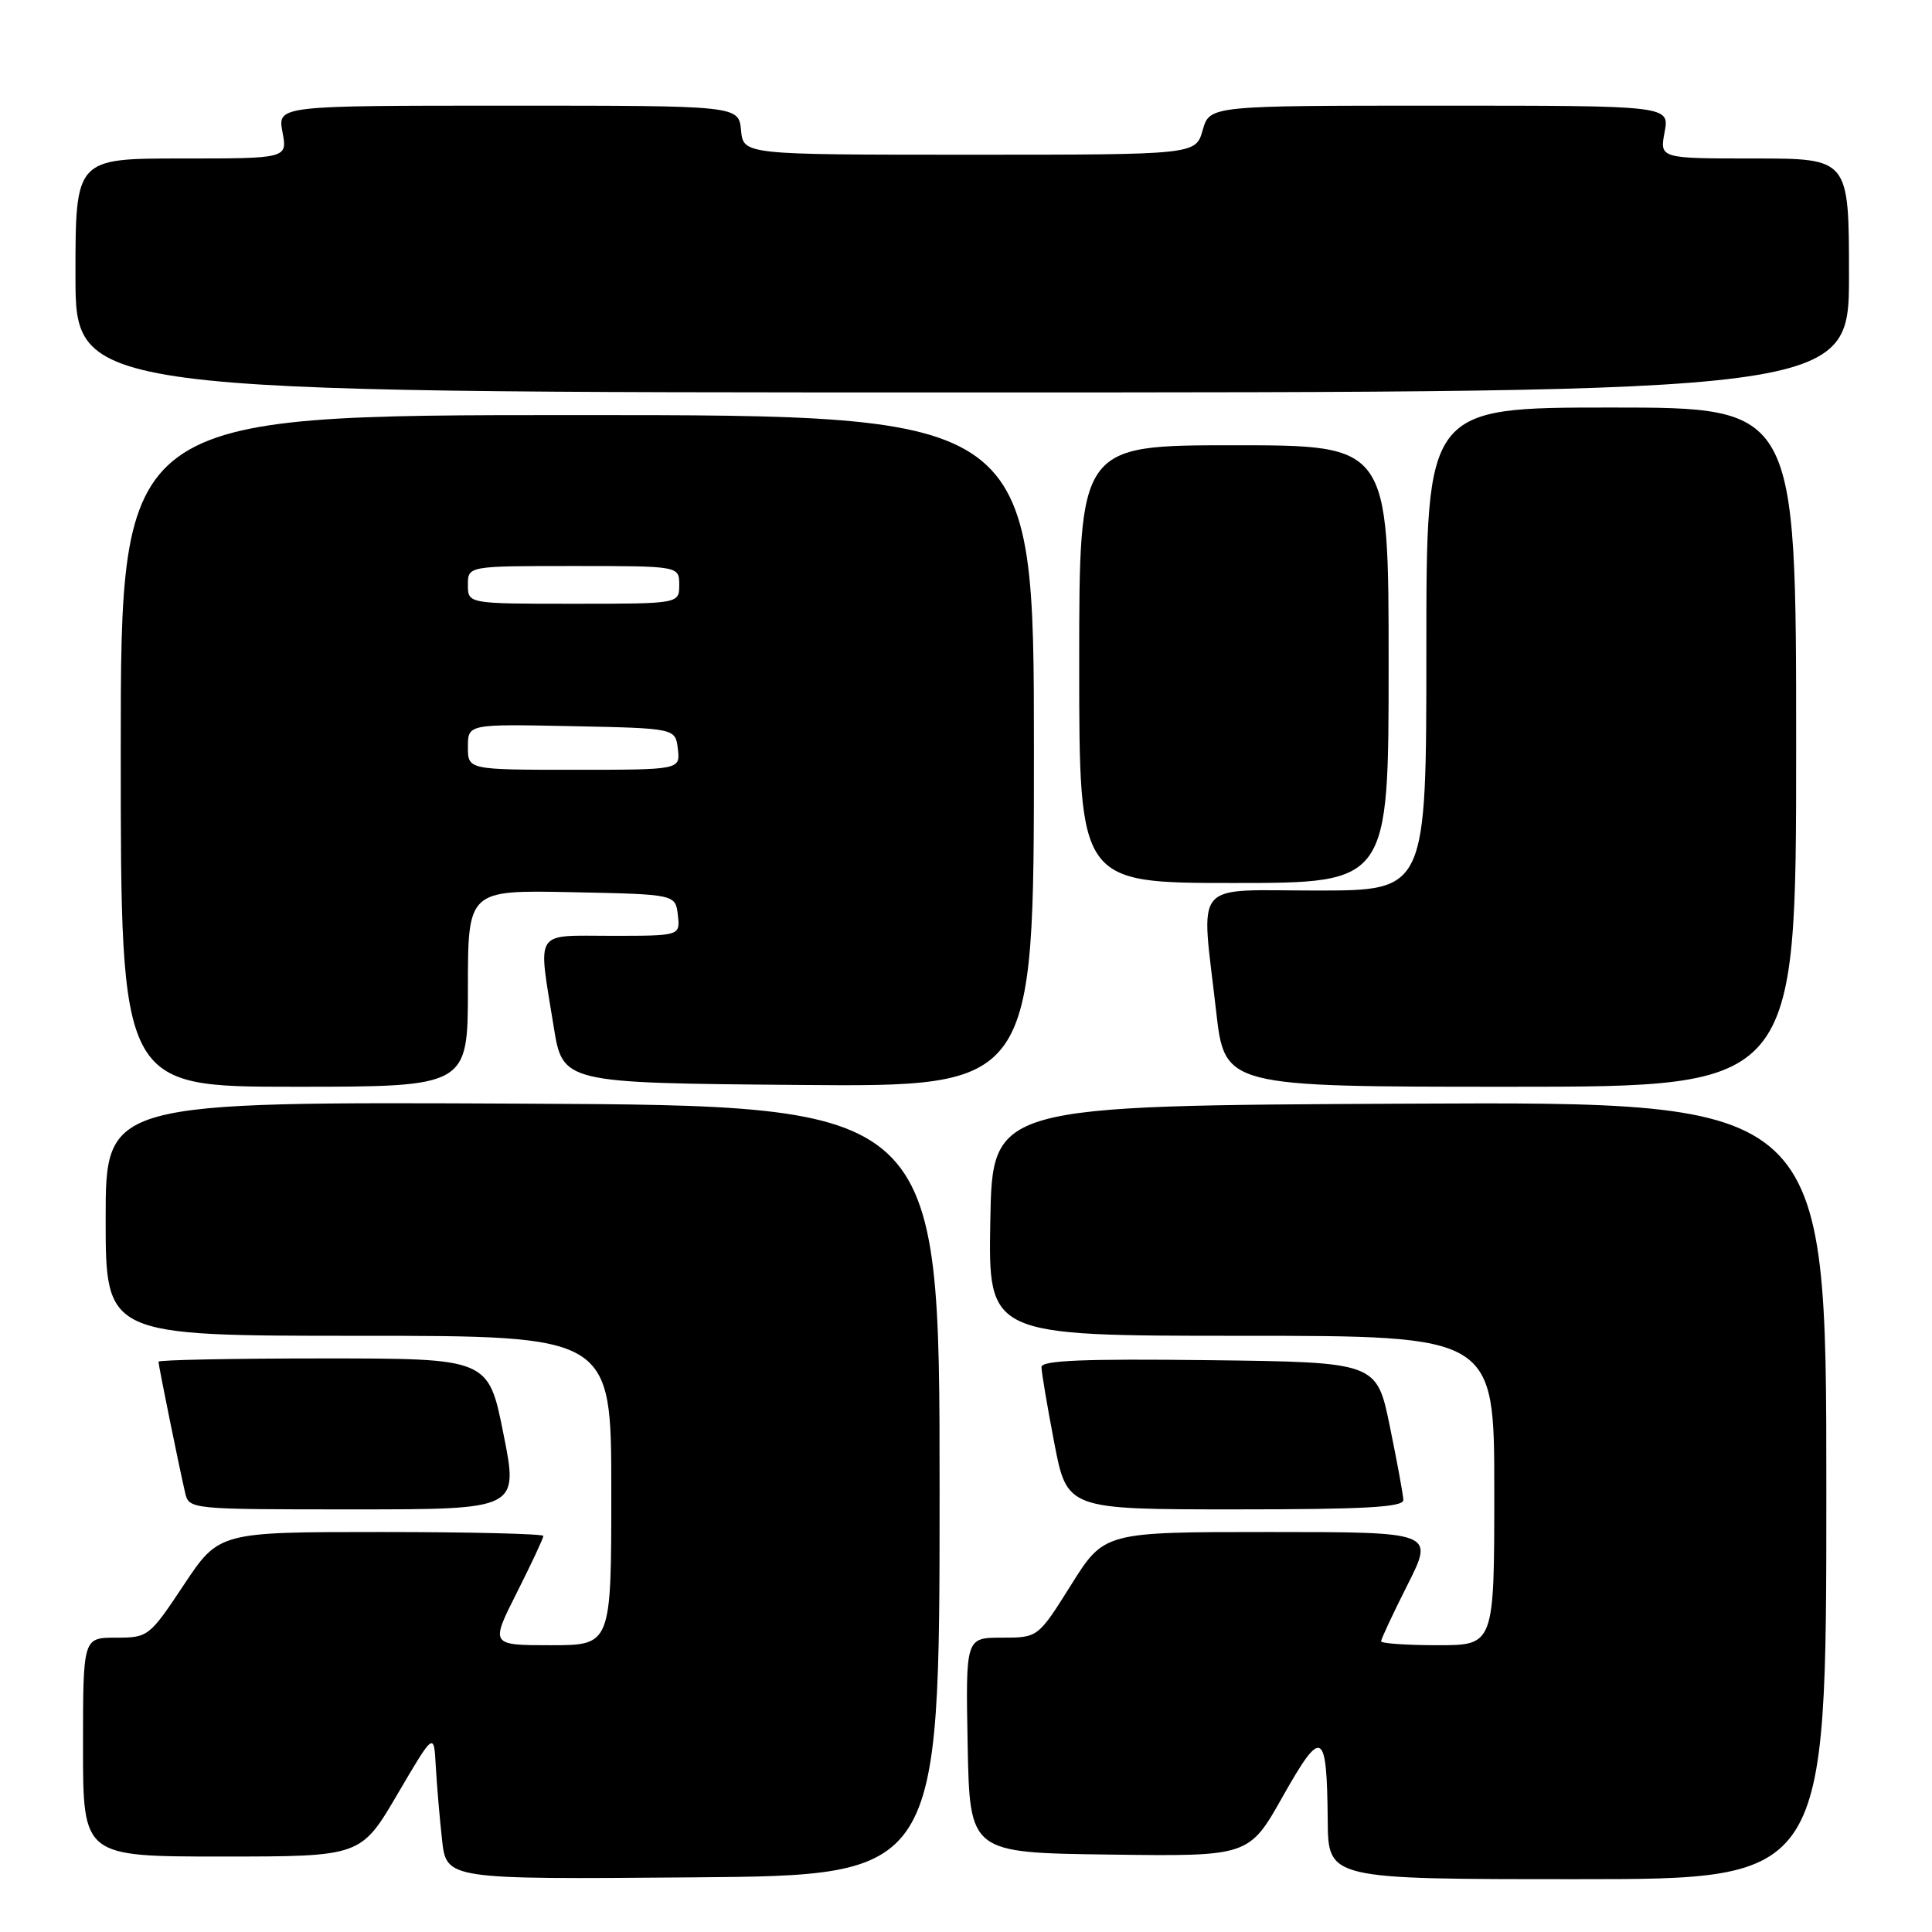 <?xml version="1.0" encoding="UTF-8" standalone="no"?>
<!DOCTYPE svg PUBLIC "-//W3C//DTD SVG 1.1//EN" "http://www.w3.org/Graphics/SVG/1.1/DTD/svg11.dtd" >
<svg xmlns="http://www.w3.org/2000/svg" xmlns:xlink="http://www.w3.org/1999/xlink" version="1.1" viewBox="0 0 256 256">
 <g >
 <path fill="currentColor"
d=" M 124.50 197.50 C 124.50 146.50 124.50 146.50 69.25 146.24 C 14.00 145.98 14.00 145.98 14.00 161.49 C 14.00 177.00 14.00 177.00 47.50 177.00 C 81.00 177.00 81.00 177.00 81.00 197.50 C 81.00 218.00 81.00 218.00 72.99 218.00 C 64.97 218.00 64.97 218.00 68.49 211.02 C 70.42 207.19 72.00 203.81 72.00 203.52 C 72.00 203.24 62.33 203.00 50.51 203.00 C 29.02 203.00 29.02 203.00 24.36 210.00 C 19.79 216.88 19.63 217.00 15.35 217.00 C 11.00 217.00 11.00 217.00 11.00 231.50 C 11.00 246.00 11.00 246.00 29.41 246.00 C 47.82 246.00 47.82 246.00 52.66 237.75 C 57.50 229.50 57.50 229.50 57.74 234.00 C 57.88 236.47 58.25 240.87 58.57 243.76 C 59.15 249.03 59.15 249.03 91.82 248.76 C 124.50 248.50 124.50 248.50 124.50 197.50 Z  M 242.00 197.49 C 242.00 145.98 242.00 145.98 186.75 146.24 C 131.50 146.50 131.50 146.50 131.22 161.75 C 130.95 177.00 130.95 177.00 164.47 177.00 C 198.00 177.00 198.00 177.00 198.00 197.50 C 198.00 218.00 198.00 218.00 190.50 218.00 C 186.38 218.00 183.00 217.76 183.00 217.48 C 183.00 217.19 184.58 213.81 186.51 209.98 C 190.03 203.00 190.03 203.00 168.17 203.00 C 146.32 203.00 146.32 203.00 141.93 210.00 C 137.54 217.00 137.54 217.00 132.74 217.00 C 127.95 217.00 127.95 217.00 128.22 231.25 C 128.50 245.50 128.50 245.50 147.00 245.74 C 165.50 245.99 165.50 245.99 169.99 238.01 C 175.18 228.82 175.82 229.17 175.93 241.25 C 176.00 249.00 176.00 249.00 209.00 249.00 C 242.00 249.00 242.00 249.00 242.00 197.49 Z  M 66.71 190.00 C 64.72 180.00 64.72 180.00 42.86 180.00 C 30.84 180.00 21.00 180.20 21.00 180.43 C 21.00 180.93 23.72 194.31 24.52 197.75 C 25.04 200.00 25.05 200.00 46.87 200.00 C 68.71 200.00 68.71 200.00 66.71 190.00 Z  M 185.95 198.75 C 185.93 198.06 185.12 193.68 184.16 189.00 C 182.42 180.50 182.42 180.50 160.21 180.23 C 143.63 180.03 138.00 180.26 138.00 181.14 C 138.00 181.80 138.76 186.30 139.69 191.16 C 141.39 200.00 141.39 200.00 163.69 200.00 C 180.90 200.00 185.99 199.71 185.95 198.75 Z  M 62.00 130.97 C 62.00 117.94 62.00 117.94 75.75 118.22 C 89.50 118.50 89.50 118.50 89.82 121.25 C 90.13 124.00 90.13 124.00 81.07 124.00 C 70.62 124.00 71.27 122.99 73.36 136.00 C 74.56 143.50 74.56 143.50 105.78 143.76 C 137.00 144.03 137.00 144.03 137.00 99.51 C 137.00 55.00 137.00 55.00 76.50 55.00 C 16.00 55.00 16.00 55.00 16.00 99.50 C 16.00 144.00 16.00 144.00 39.00 144.00 C 62.00 144.00 62.00 144.00 62.00 130.97 Z  M 238.00 99.00 C 238.00 54.00 238.00 54.00 213.50 54.00 C 189.00 54.00 189.00 54.00 189.00 86.00 C 189.00 118.00 189.00 118.00 174.50 118.00 C 157.73 118.00 159.14 116.32 161.14 133.96 C 162.28 144.00 162.28 144.00 200.14 144.00 C 238.00 144.00 238.00 144.00 238.00 99.00 Z  M 184.00 88.00 C 184.00 59.00 184.00 59.00 163.50 59.00 C 143.00 59.00 143.00 59.00 143.00 88.00 C 143.00 117.00 143.00 117.00 163.50 117.00 C 184.00 117.00 184.00 117.00 184.00 88.00 Z  M 245.00 36.50 C 245.00 21.00 245.00 21.00 232.45 21.00 C 219.91 21.00 219.91 21.00 220.57 17.50 C 221.22 14.00 221.22 14.00 190.76 14.00 C 160.29 14.00 160.29 14.00 159.36 17.25 C 158.43 20.50 158.43 20.50 128.46 20.50 C 98.50 20.50 98.50 20.50 98.19 17.25 C 97.87 14.00 97.87 14.00 67.33 14.00 C 36.78 14.00 36.78 14.00 37.43 17.50 C 38.09 21.00 38.09 21.00 24.05 21.00 C 10.00 21.00 10.00 21.00 10.00 36.50 C 10.00 52.00 10.00 52.00 127.50 52.00 C 245.00 52.00 245.00 52.00 245.00 36.50 Z  M 62.00 98.97 C 62.00 95.94 62.00 95.94 75.75 96.22 C 89.50 96.50 89.50 96.50 89.82 99.25 C 90.13 102.00 90.13 102.00 76.07 102.00 C 62.00 102.00 62.00 102.00 62.00 98.97 Z  M 62.00 77.50 C 62.00 75.00 62.00 75.00 76.00 75.00 C 90.00 75.00 90.00 75.00 90.00 77.50 C 90.00 80.00 90.00 80.00 76.00 80.00 C 62.00 80.00 62.00 80.00 62.00 77.50 Z "/>
</g>
</svg>